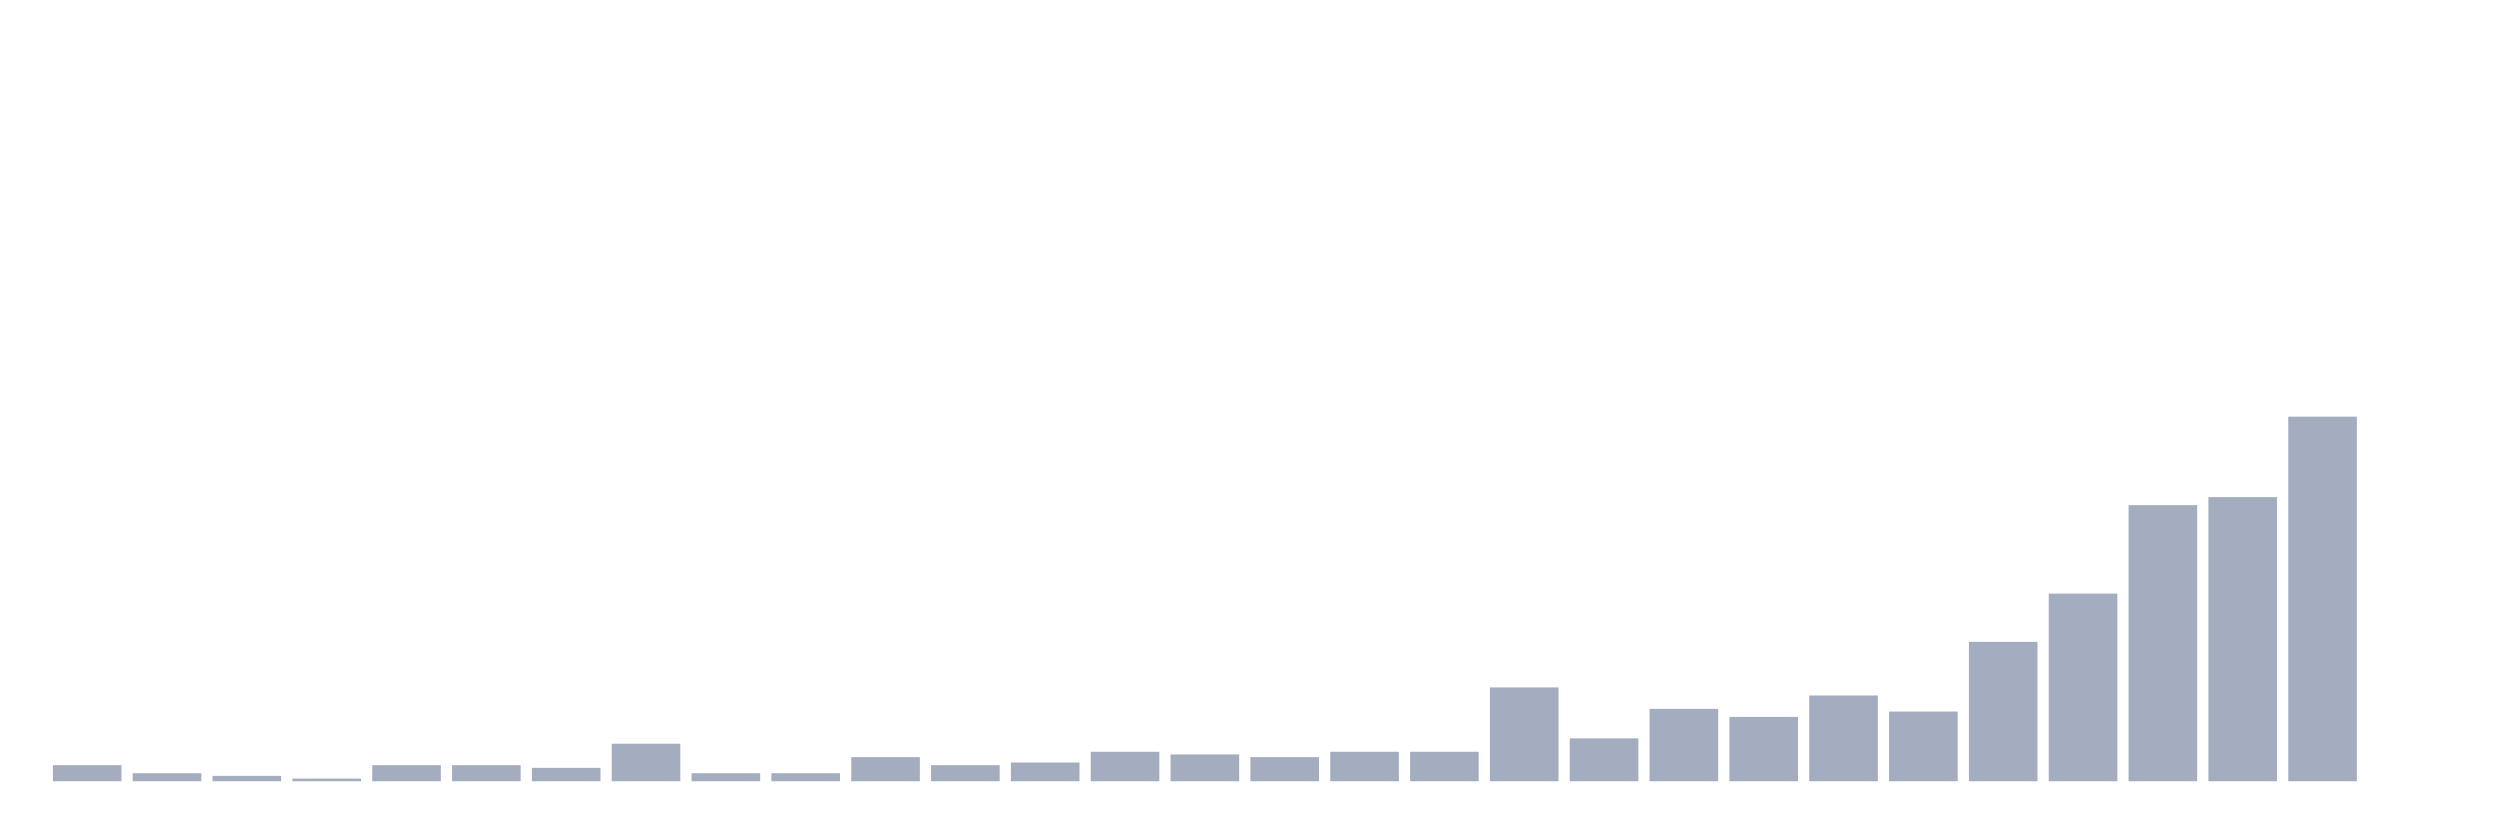 <svg xmlns="http://www.w3.org/2000/svg" viewBox="0 0 480 160"><g transform="translate(10,10)"><rect class="bar" x="0.153" width="13.175" y="136.912" height="3.088" fill="rgb(164,173,192)"></rect><rect class="bar" x="15.482" width="13.175" y="138.456" height="1.544" fill="rgb(164,173,192)"></rect><rect class="bar" x="30.81" width="13.175" y="138.971" height="1.029" fill="rgb(164,173,192)"></rect><rect class="bar" x="46.138" width="13.175" y="139.485" height="0.515" fill="rgb(164,173,192)"></rect><rect class="bar" x="61.466" width="13.175" y="136.912" height="3.088" fill="rgb(164,173,192)"></rect><rect class="bar" x="76.794" width="13.175" y="136.912" height="3.088" fill="rgb(164,173,192)"></rect><rect class="bar" x="92.123" width="13.175" y="137.426" height="2.574" fill="rgb(164,173,192)"></rect><rect class="bar" x="107.451" width="13.175" y="132.794" height="7.206" fill="rgb(164,173,192)"></rect><rect class="bar" x="122.779" width="13.175" y="138.456" height="1.544" fill="rgb(164,173,192)"></rect><rect class="bar" x="138.107" width="13.175" y="138.456" height="1.544" fill="rgb(164,173,192)"></rect><rect class="bar" x="153.436" width="13.175" y="135.368" height="4.632" fill="rgb(164,173,192)"></rect><rect class="bar" x="168.764" width="13.175" y="136.912" height="3.088" fill="rgb(164,173,192)"></rect><rect class="bar" x="184.092" width="13.175" y="136.397" height="3.603" fill="rgb(164,173,192)"></rect><rect class="bar" x="199.42" width="13.175" y="134.338" height="5.662" fill="rgb(164,173,192)"></rect><rect class="bar" x="214.748" width="13.175" y="134.853" height="5.147" fill="rgb(164,173,192)"></rect><rect class="bar" x="230.077" width="13.175" y="135.368" height="4.632" fill="rgb(164,173,192)"></rect><rect class="bar" x="245.405" width="13.175" y="134.338" height="5.662" fill="rgb(164,173,192)"></rect><rect class="bar" x="260.733" width="13.175" y="134.338" height="5.662" fill="rgb(164,173,192)"></rect><rect class="bar" x="276.061" width="13.175" y="121.985" height="18.015" fill="rgb(164,173,192)"></rect><rect class="bar" x="291.39" width="13.175" y="131.765" height="8.235" fill="rgb(164,173,192)"></rect><rect class="bar" x="306.718" width="13.175" y="126.103" height="13.897" fill="rgb(164,173,192)"></rect><rect class="bar" x="322.046" width="13.175" y="127.647" height="12.353" fill="rgb(164,173,192)"></rect><rect class="bar" x="337.374" width="13.175" y="123.529" height="16.471" fill="rgb(164,173,192)"></rect><rect class="bar" x="352.702" width="13.175" y="126.618" height="13.382" fill="rgb(164,173,192)"></rect><rect class="bar" x="368.031" width="13.175" y="113.235" height="26.765" fill="rgb(164,173,192)"></rect><rect class="bar" x="383.359" width="13.175" y="103.971" height="36.029" fill="rgb(164,173,192)"></rect><rect class="bar" x="398.687" width="13.175" y="86.985" height="53.015" fill="rgb(164,173,192)"></rect><rect class="bar" x="414.015" width="13.175" y="85.441" height="54.559" fill="rgb(164,173,192)"></rect><rect class="bar" x="429.344" width="13.175" y="70" height="70" fill="rgb(164,173,192)"></rect><rect class="bar" x="444.672" width="13.175" y="140" height="0" fill="rgb(164,173,192)"></rect></g></svg>